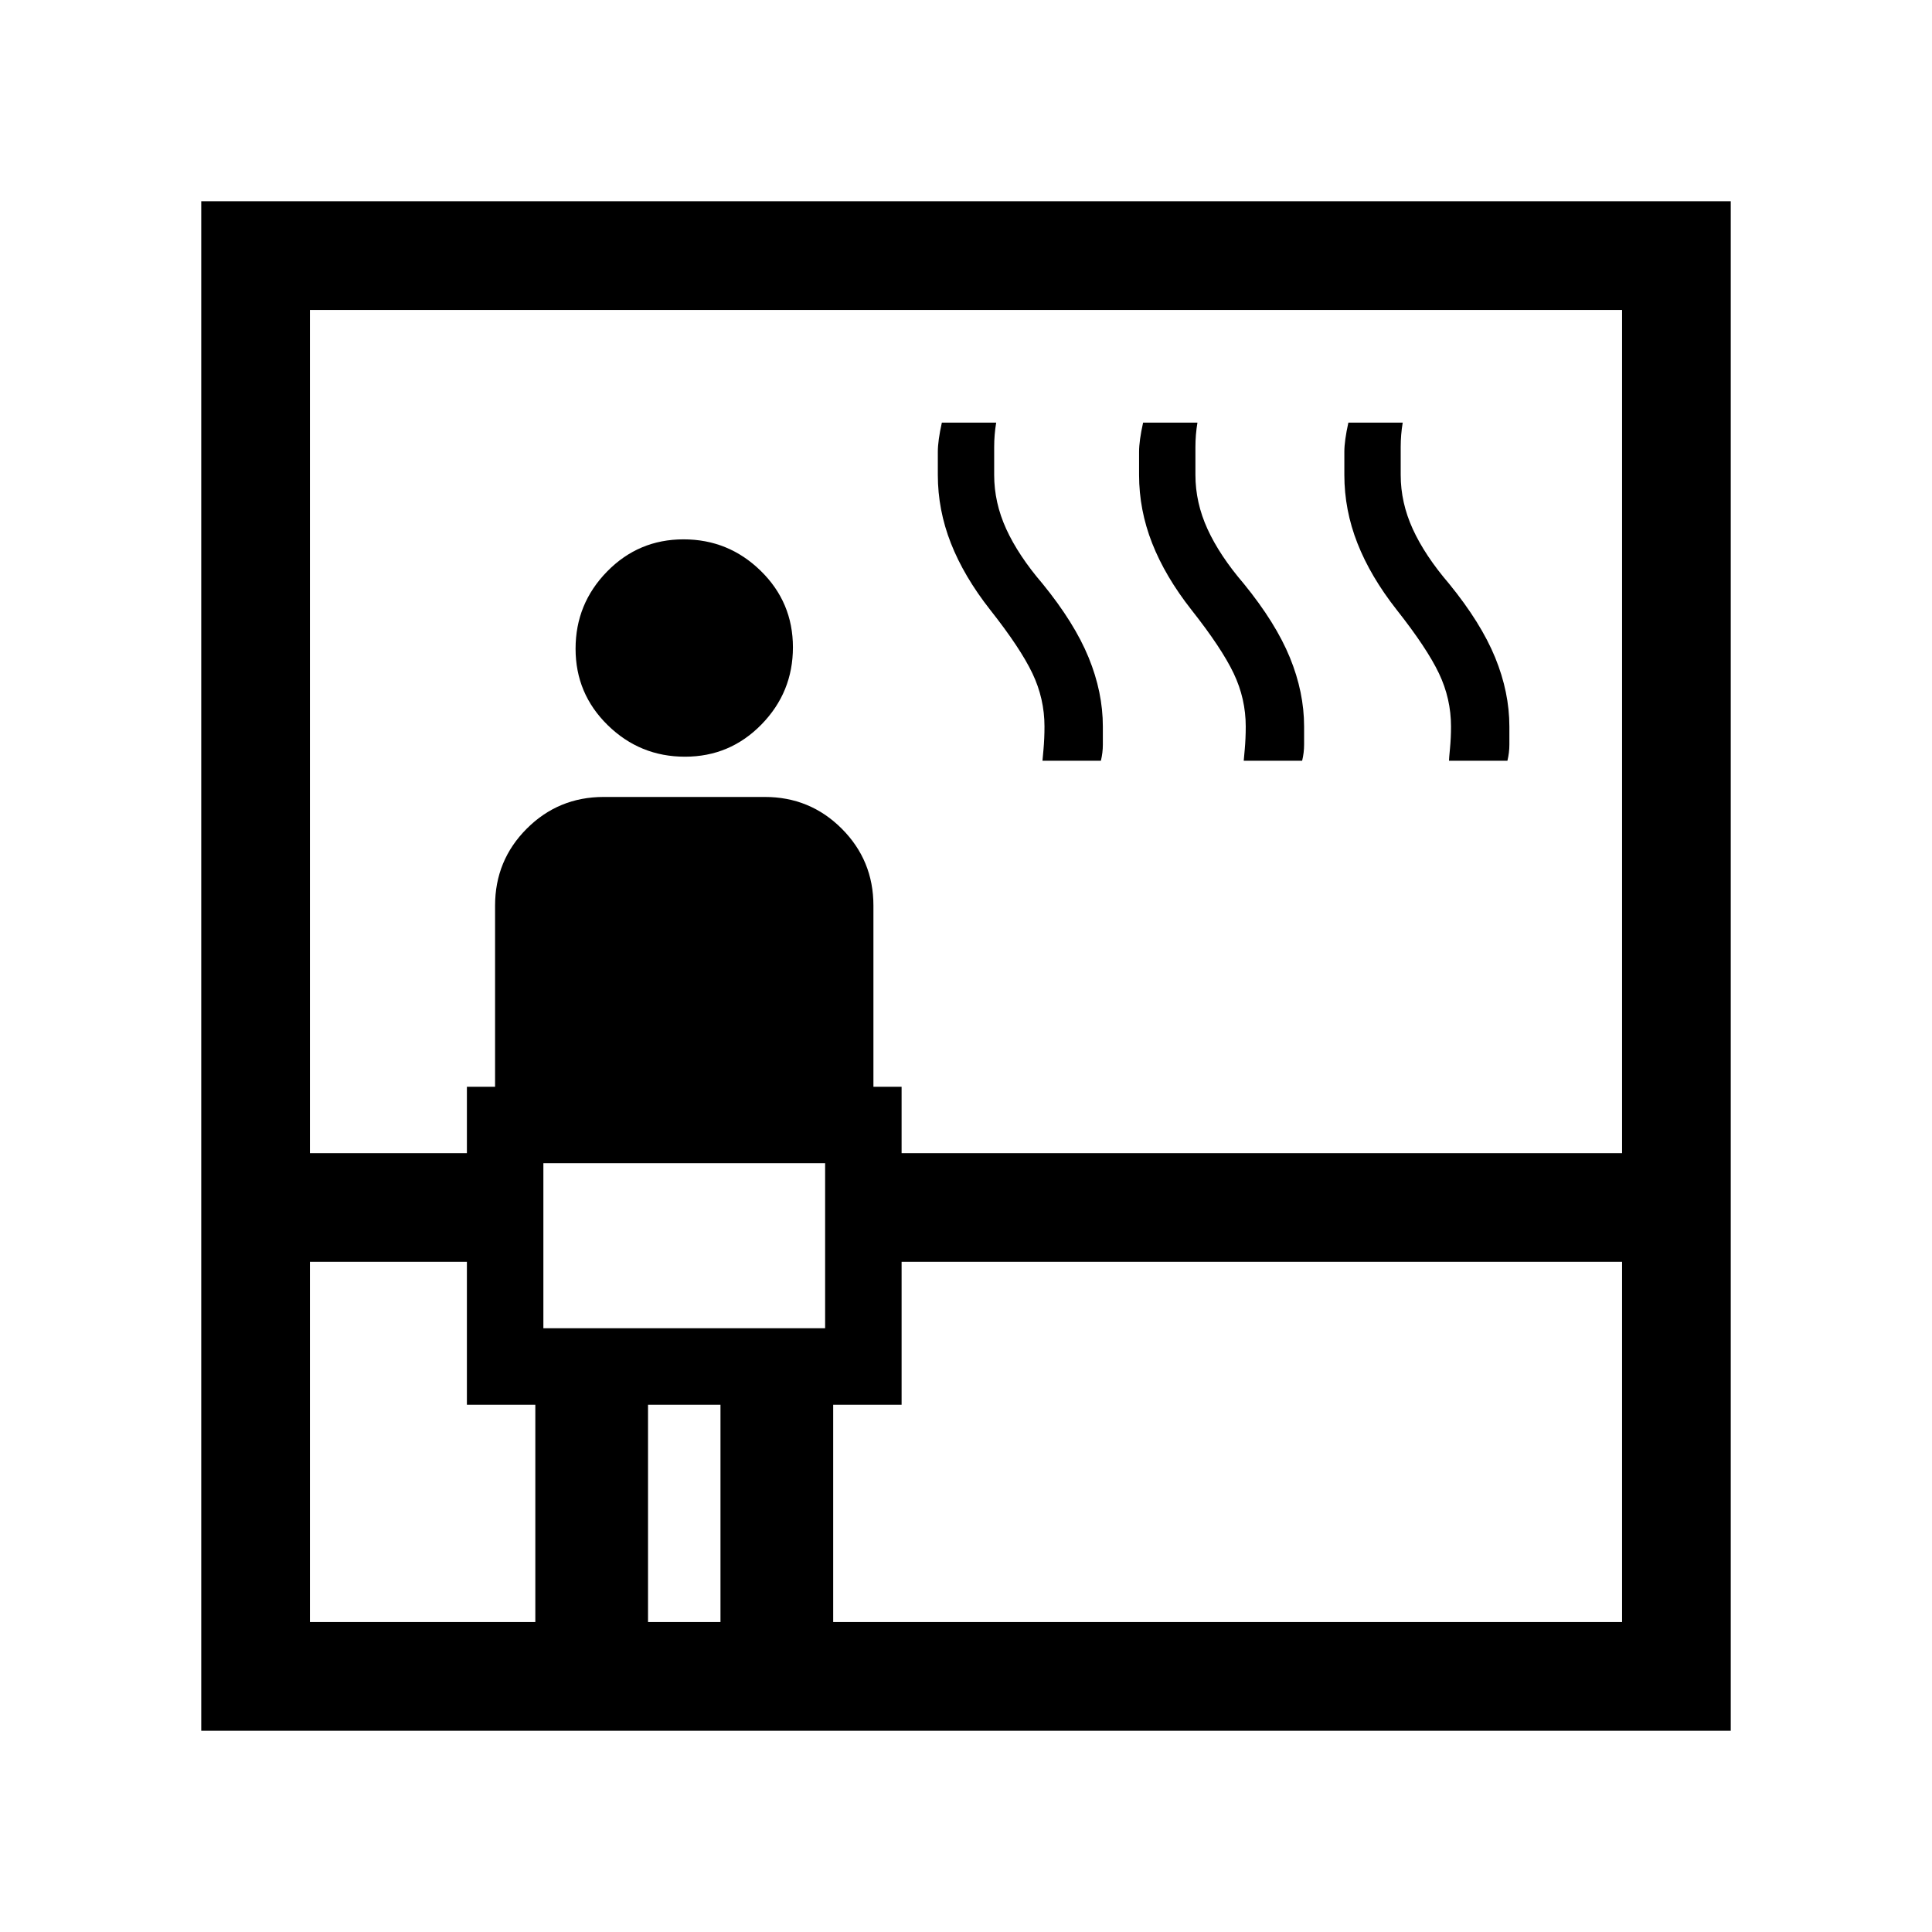<svg xmlns="http://www.w3.org/2000/svg" height="24" viewBox="0 96 960 960" width="24"><path d="M100 956V196h760v760H100Zm54-233v179h112V794h-34v-71h-78Zm0-54h78v-33h14v-90q0-22.5 15.75-38.25T300 492h80q22.5 0 38.25 15.75T434 546v90h14v33h358V250H154v419Zm116 87h140v-82H270v82Zm70.353-284Q318 472 302 456.353t-16-38Q286 396 301.647 380t38-16Q362 364 378 379.647t16 38Q394 440 378.353 456t-38 16ZM322 902h36V794h-36v108Zm92 0h392V723H448v71h-34v108Zm104-428 .5-5.525q.5-5.525.5-11.475 0-13.839-6-26.419Q507 418 492 399q-13-16.532-19.5-33.065Q466 349.403 466 332v-11.5q0-5.5 2-14.5h27q-1 6-1 12.129V332q0 13.75 6 26.875T518 386q15.882 19.475 22.941 36.738Q548 440 548 457v9q0 4-.968 8H518Zm100 0 .5-5.525q.5-5.525.5-11.475 0-13.839-6-26.419Q607 418 592 399q-13-16.532-19.5-33.065Q566 349.403 566 332v-11.5q0-5.5 2-14.5h27q-1 6-1 12.129V332q0 13.75 6 26.875T618 386q15.882 19.475 22.941 36.738Q648 440 648 457v9q0 4-.968 8H618Zm102 0q0-1 .5-6.2t.5-10.8q0-13.839-6-26.419Q709 418 694 399q-13-16.532-19.5-33.065Q668 349.403 668 332v-11.5q0-5.5 2-14.5h27q-1 6-1 12.129V332q0 13.75 6 26.875T720 386q15.882 19.475 22.941 36.738Q750 440 750 457v9q0 4-.968 8H720ZM270 756v-82 82Z"/></svg>